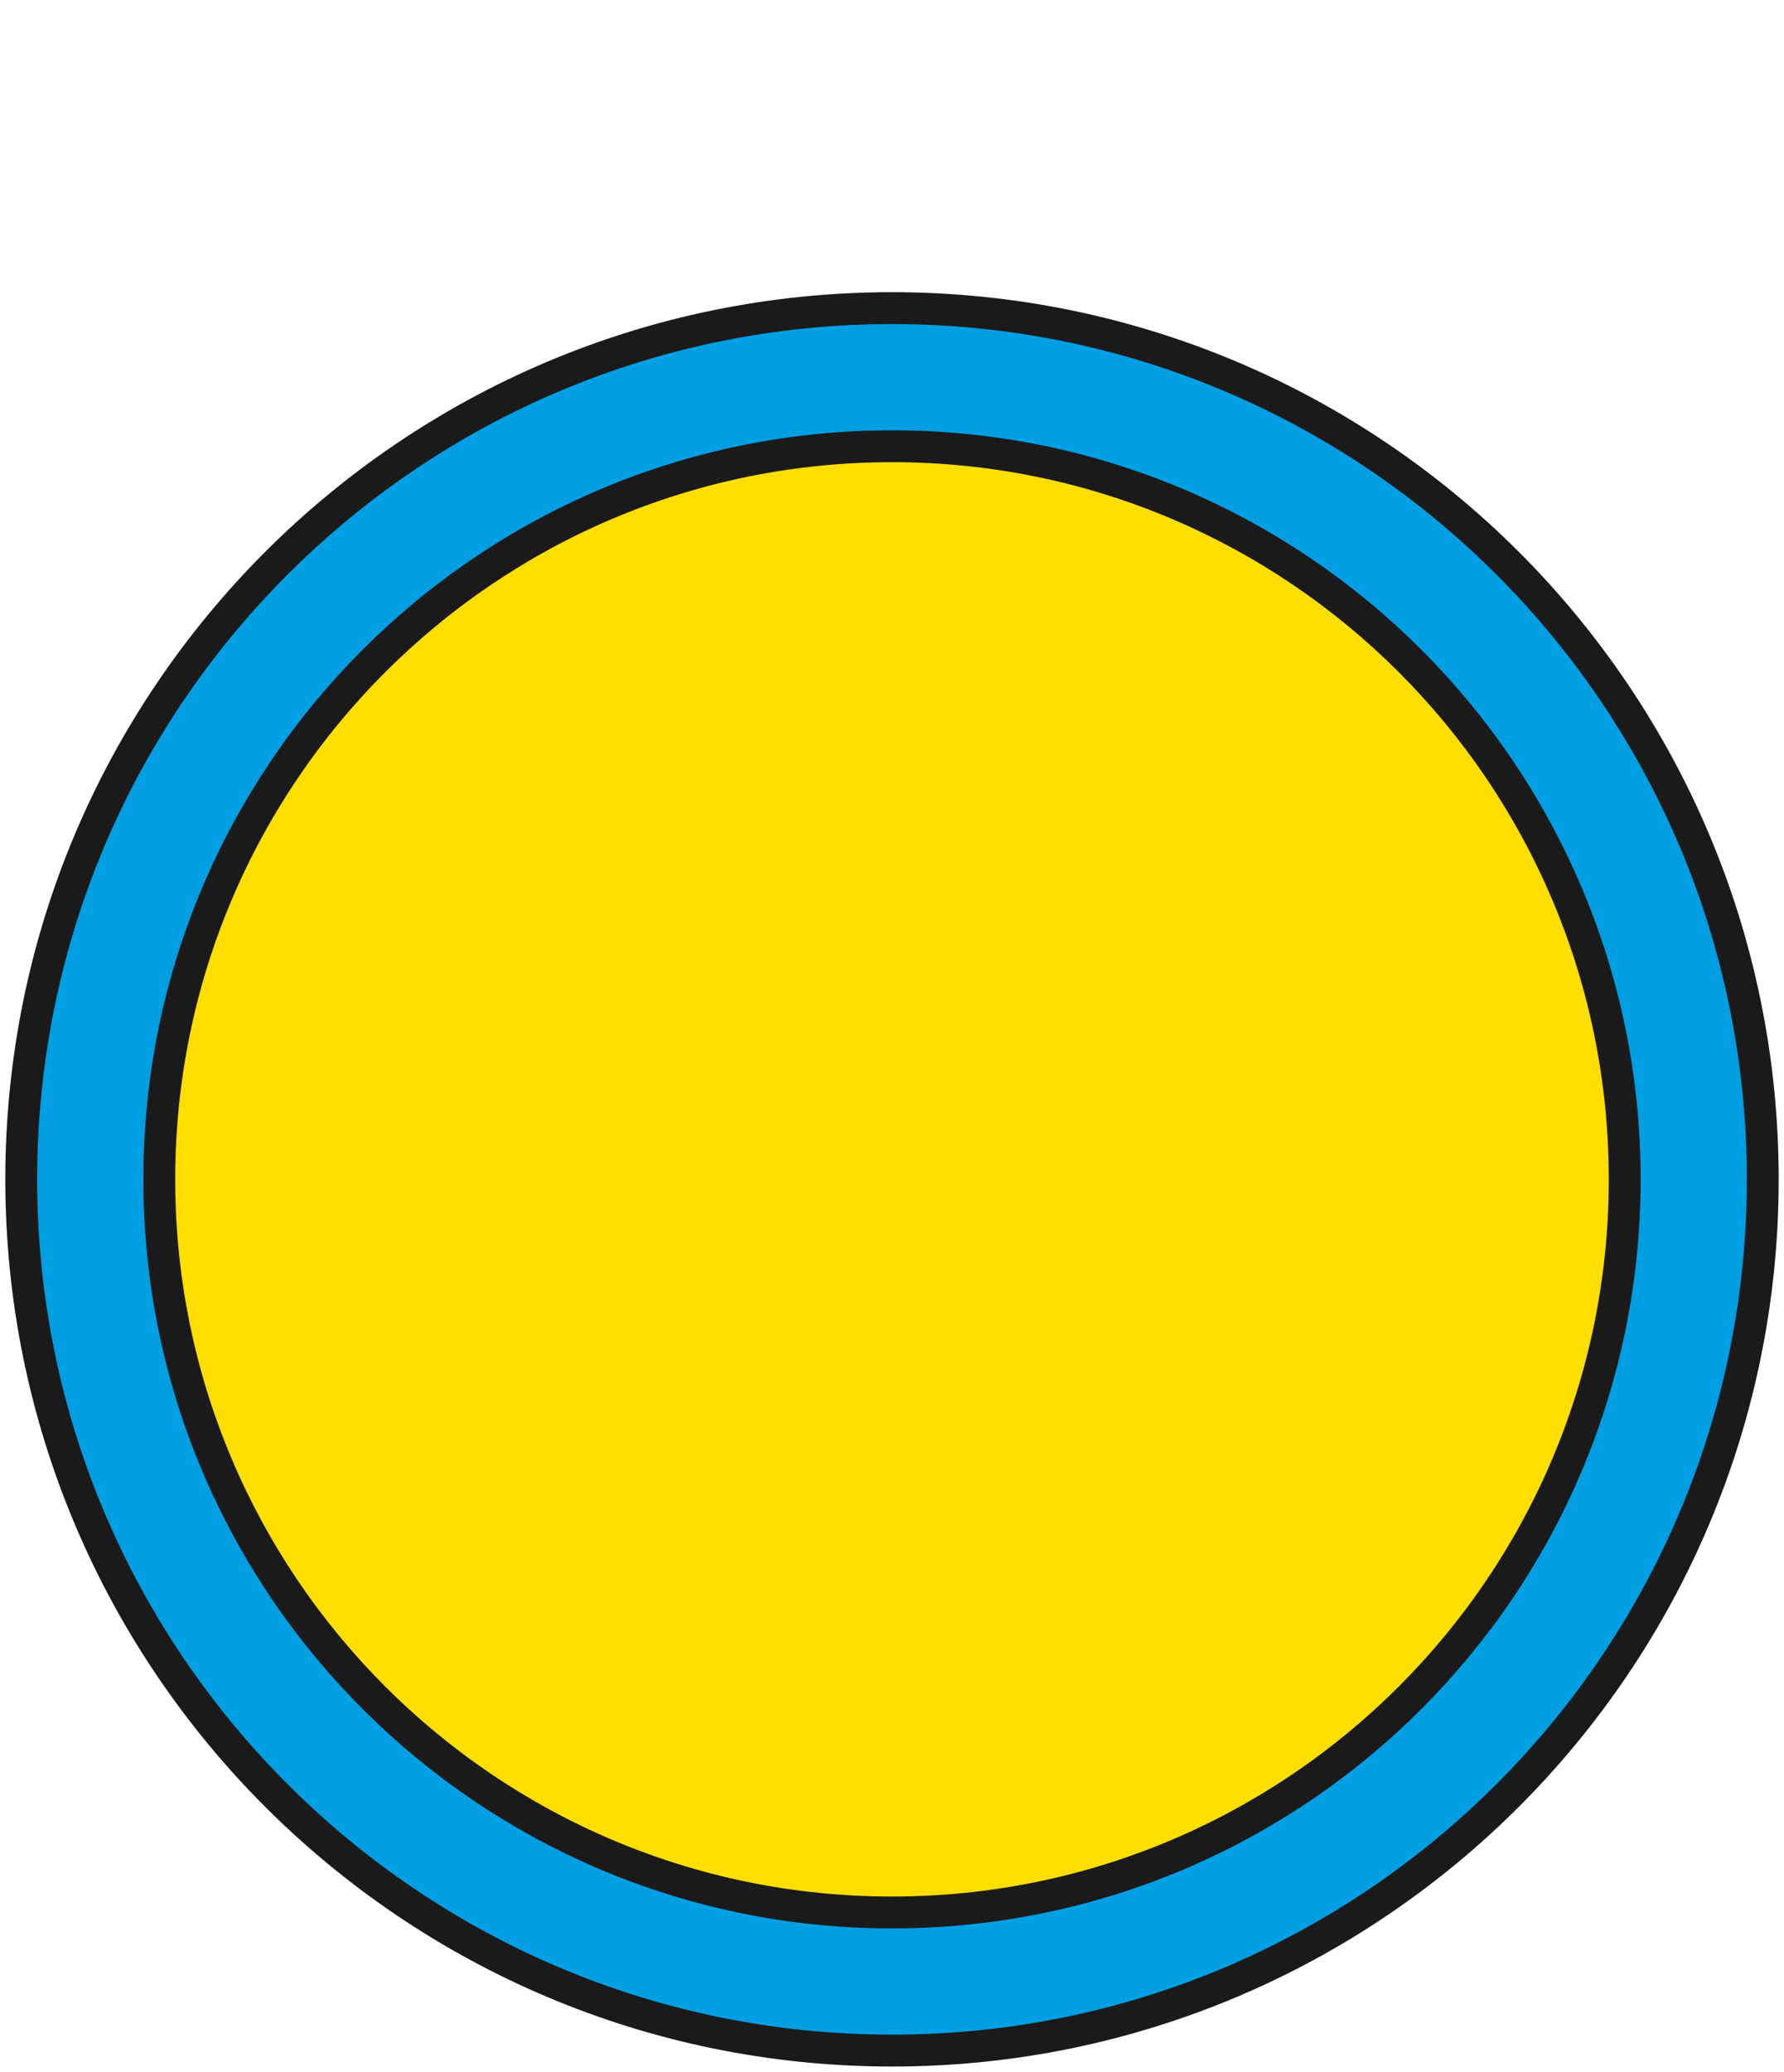 <svg width="168" height="195" viewBox="0 0 168 195" fill="none" xmlns="http://www.w3.org/2000/svg">
<path d="M84 193C129.287 193 166 156.287 166 111C166 65.713 129.287 29 84 29C38.713 29 2 65.713 2 111C2 156.287 38.713 193 84 193Z" fill="#009FE3" stroke="#1B1A1A" stroke-width="3" stroke-miterlimit="10"/>
<path d="M84 180C122.108 180 153 149.108 153 111C153 72.892 122.108 42 84 42C45.892 42 15 72.892 15 111C15 149.108 45.892 180 84 180Z" fill="#FFDE00" stroke="#1B1A1A" stroke-width="3" stroke-miterlimit="10"/>
</svg>
